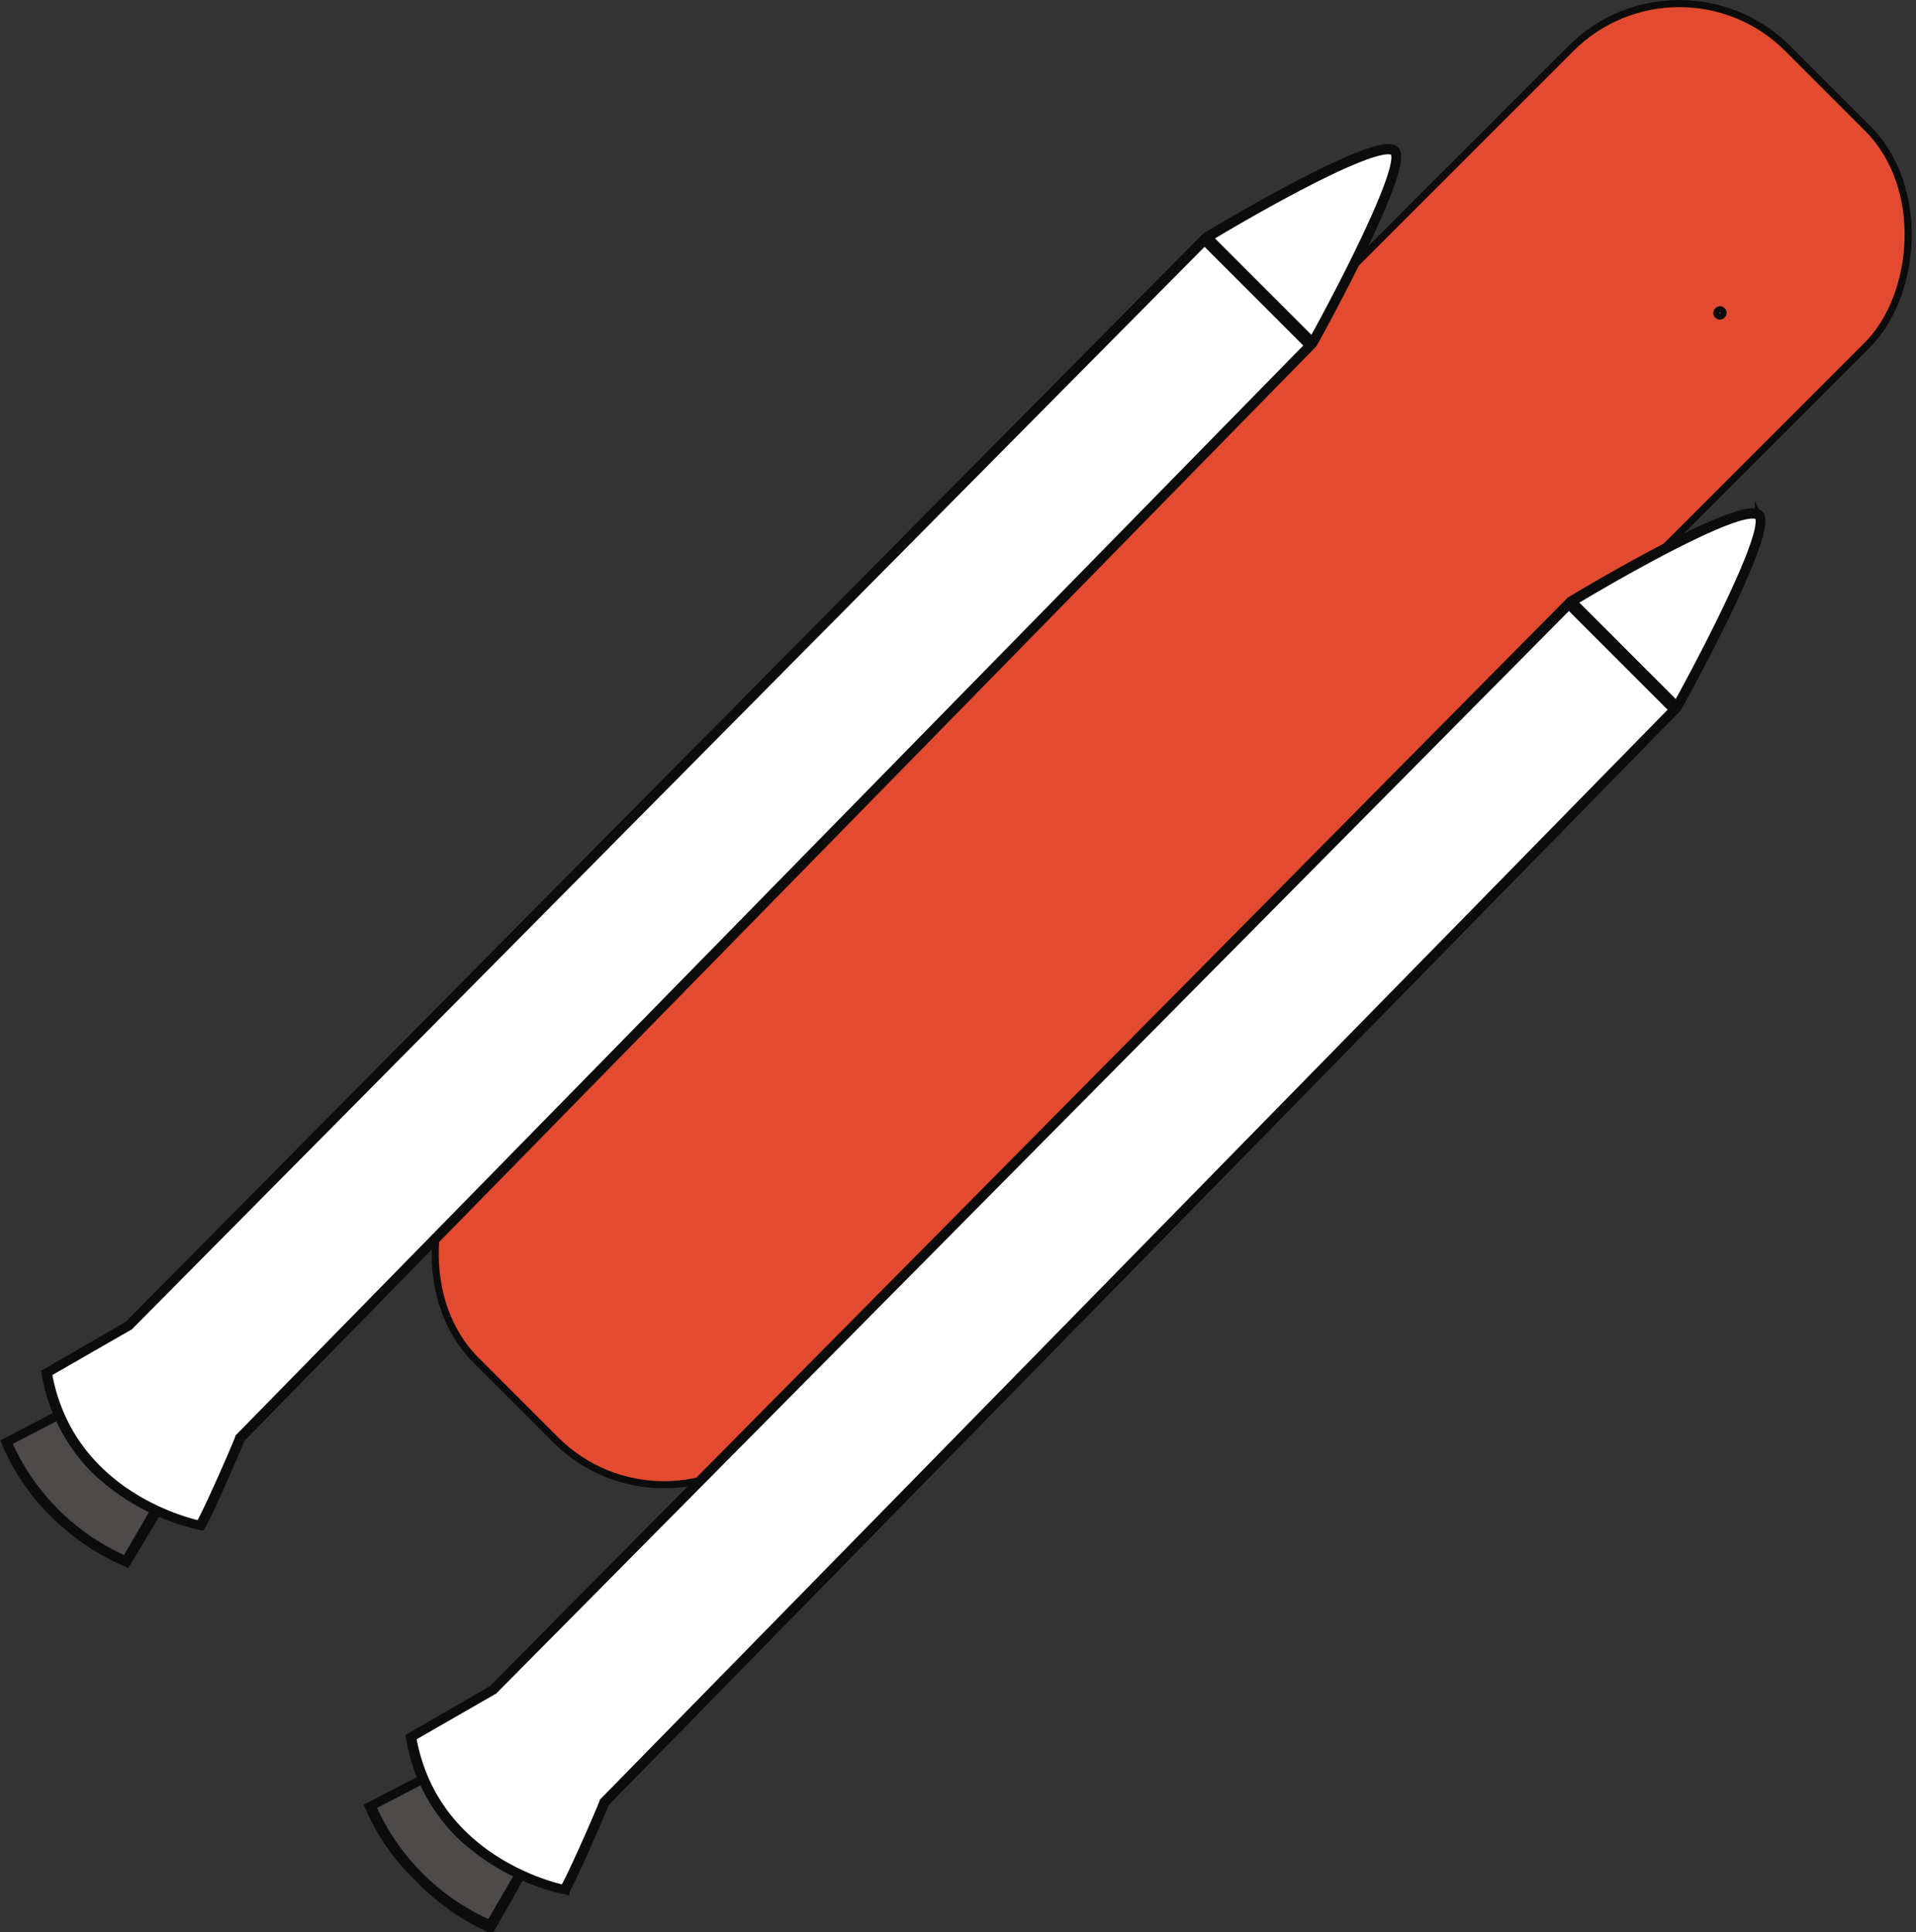 <svg xmlns="http://www.w3.org/2000/svg" viewBox="0 0 67.64 68.22"><rect x="0" y="0" width="67.64" height="68.22" fill="#333333" stroke="none"/><title>post_comb</title><g id="Calque_2" data-name="Calque 2"><g id="menu"><g id="menu-2" data-name="menu"><rect x="33.97" y="-6.47" width="14.8" height="65.49" rx="5.41" ry="5.41" transform="translate(30.69 -21.56) rotate(45)" style="fill:#e34b30;stroke:#0c0c0c;stroke-miterlimit:10;stroke-width:0.25px"/><circle cx="60.72" cy="11.05" r="0.11" transform="translate(9.97 46.17) rotate(-45)" style="fill:#fff;stroke:#0c0c0c;stroke-miterlimit:10;stroke-width:0.25px"/><circle cx="29.4" cy="23.81" r="0.11" transform="translate(-8.23 27.76) rotate(-45)" style="fill:#fff;stroke:#0c0c0c;stroke-miterlimit:10;stroke-width:0.25px"/><path d="M14.93,62.78l-1.85,1A8,8,0,0,0,17.31,68l1-1.8Z" style="fill:#4f4a4a;stroke:#0c0c0c;stroke-miterlimit:10;stroke-width:0.25px"/><path d="M14.75,66.3A7.69,7.69,0,0,1,13,63.77l0,0,1.93-1,3.47,3.47-1.07,1.88,0,0A8.24,8.24,0,0,1,14.75,66.3Zm-1.6-2.53a8.08,8.08,0,0,0,4.14,4.14l1-1.72-3.35-3.35Z" style="stroke:#0c0c0c;stroke-miterlimit:10;stroke-width:0.25px"/><path d="M55.45,21.24s6.31-3.81,6.68-3S59.19,25,59.19,25L21.34,63.61s-1,2.45-1.42,3.12c0,0-4.63-.84-5.42-5.42l2.9-1.67Z" style="fill:#fff;stroke:#0c0c0c;stroke-miterlimit:10;stroke-width:0.25px"/><path d="M16.22,64.78a6.28,6.28,0,0,1-1.77-3.46v0l2.92-1.69L55.42,21.2h0c.23-.14,5.65-3.4,6.6-3.11a.23.23,0,0,1,.15.12c.37.82-2.8,6.56-2.94,6.8h0L21.39,63.65c-.07.17-1.05,2.48-1.41,3.11l0,0h0A7.86,7.86,0,0,1,16.22,64.78Zm-1.65-3.44c.75,4.23,4.88,5.23,5.33,5.33.39-.7,1.38-3,1.39-3.07v0L59.15,24.95c.92-1.65,3.22-6.05,2.93-6.69a.12.12,0,0,0-.08-.06c-.73-.23-4.57,1.92-6.51,3.09L17.44,59.69Z" style="stroke:#0c0c0c;stroke-miterlimit:10;stroke-width:0.25px"/><path d="M2.07,49.92l-1.85,1a8,8,0,0,0,4.23,4.23l1-1.8Z" style="fill:#4f4a4a;stroke:#0c0c0c;stroke-miterlimit:10;stroke-width:0.25px"/><path d="M1.89,53.45A7.69,7.69,0,0,1,.17,50.91l0,0,1.93-1,3.47,3.47L4.48,55.2l0,0A8.24,8.24,0,0,1,1.89,53.45ZM.29,50.92a8.08,8.08,0,0,0,4.14,4.14l1-1.72L2.06,50Z" style="stroke:#0c0c0c;stroke-miterlimit:10;stroke-width:0.25px"/><path d="M42.6,8.38s6.31-3.81,6.68-3-2.93,6.75-2.93,6.75L8.48,50.76s-1,2.45-1.42,3.12c0,0-4.63-.84-5.42-5.42l2.9-1.67Z" style="fill:#fff;stroke:#0c0c0c;stroke-miterlimit:10;stroke-width:0.25px"/><path d="M3.36,51.92a6.28,6.28,0,0,1-1.77-3.46v0l2.92-1.69L42.56,8.34h0c.23-.14,5.65-3.4,6.6-3.11a.23.23,0,0,1,.15.12c.37.82-2.8,6.56-2.94,6.8h0L8.53,50.79c-.07.17-1.05,2.48-1.41,3.11l0,0h0A7.86,7.86,0,0,1,3.36,51.92ZM1.71,48.48c.75,4.23,4.88,5.23,5.33,5.33.39-.7,1.38-3,1.39-3.07v0L46.29,12.09c.92-1.65,3.22-6.05,2.93-6.69a.12.12,0,0,0-.08-.06c-.73-.23-4.57,1.92-6.51,3.09L4.58,46.83Z" style="stroke:#0c0c0c;stroke-miterlimit:10;stroke-width:0.25px"/><rect x="44.32" y="7.67" width="0.22" height="5.24" transform="translate(5.74 34.43) rotate(-45)" style="stroke:#0c0c0c;stroke-miterlimit:10;stroke-width:0.25px"/><rect x="57.2" y="20.54" width="0.22" height="5.24" transform="translate(0.41 47.31) rotate(-45)" style="stroke:#0c0c0c;stroke-miterlimit:10;stroke-width:0.25px"/></g></g></g></svg>